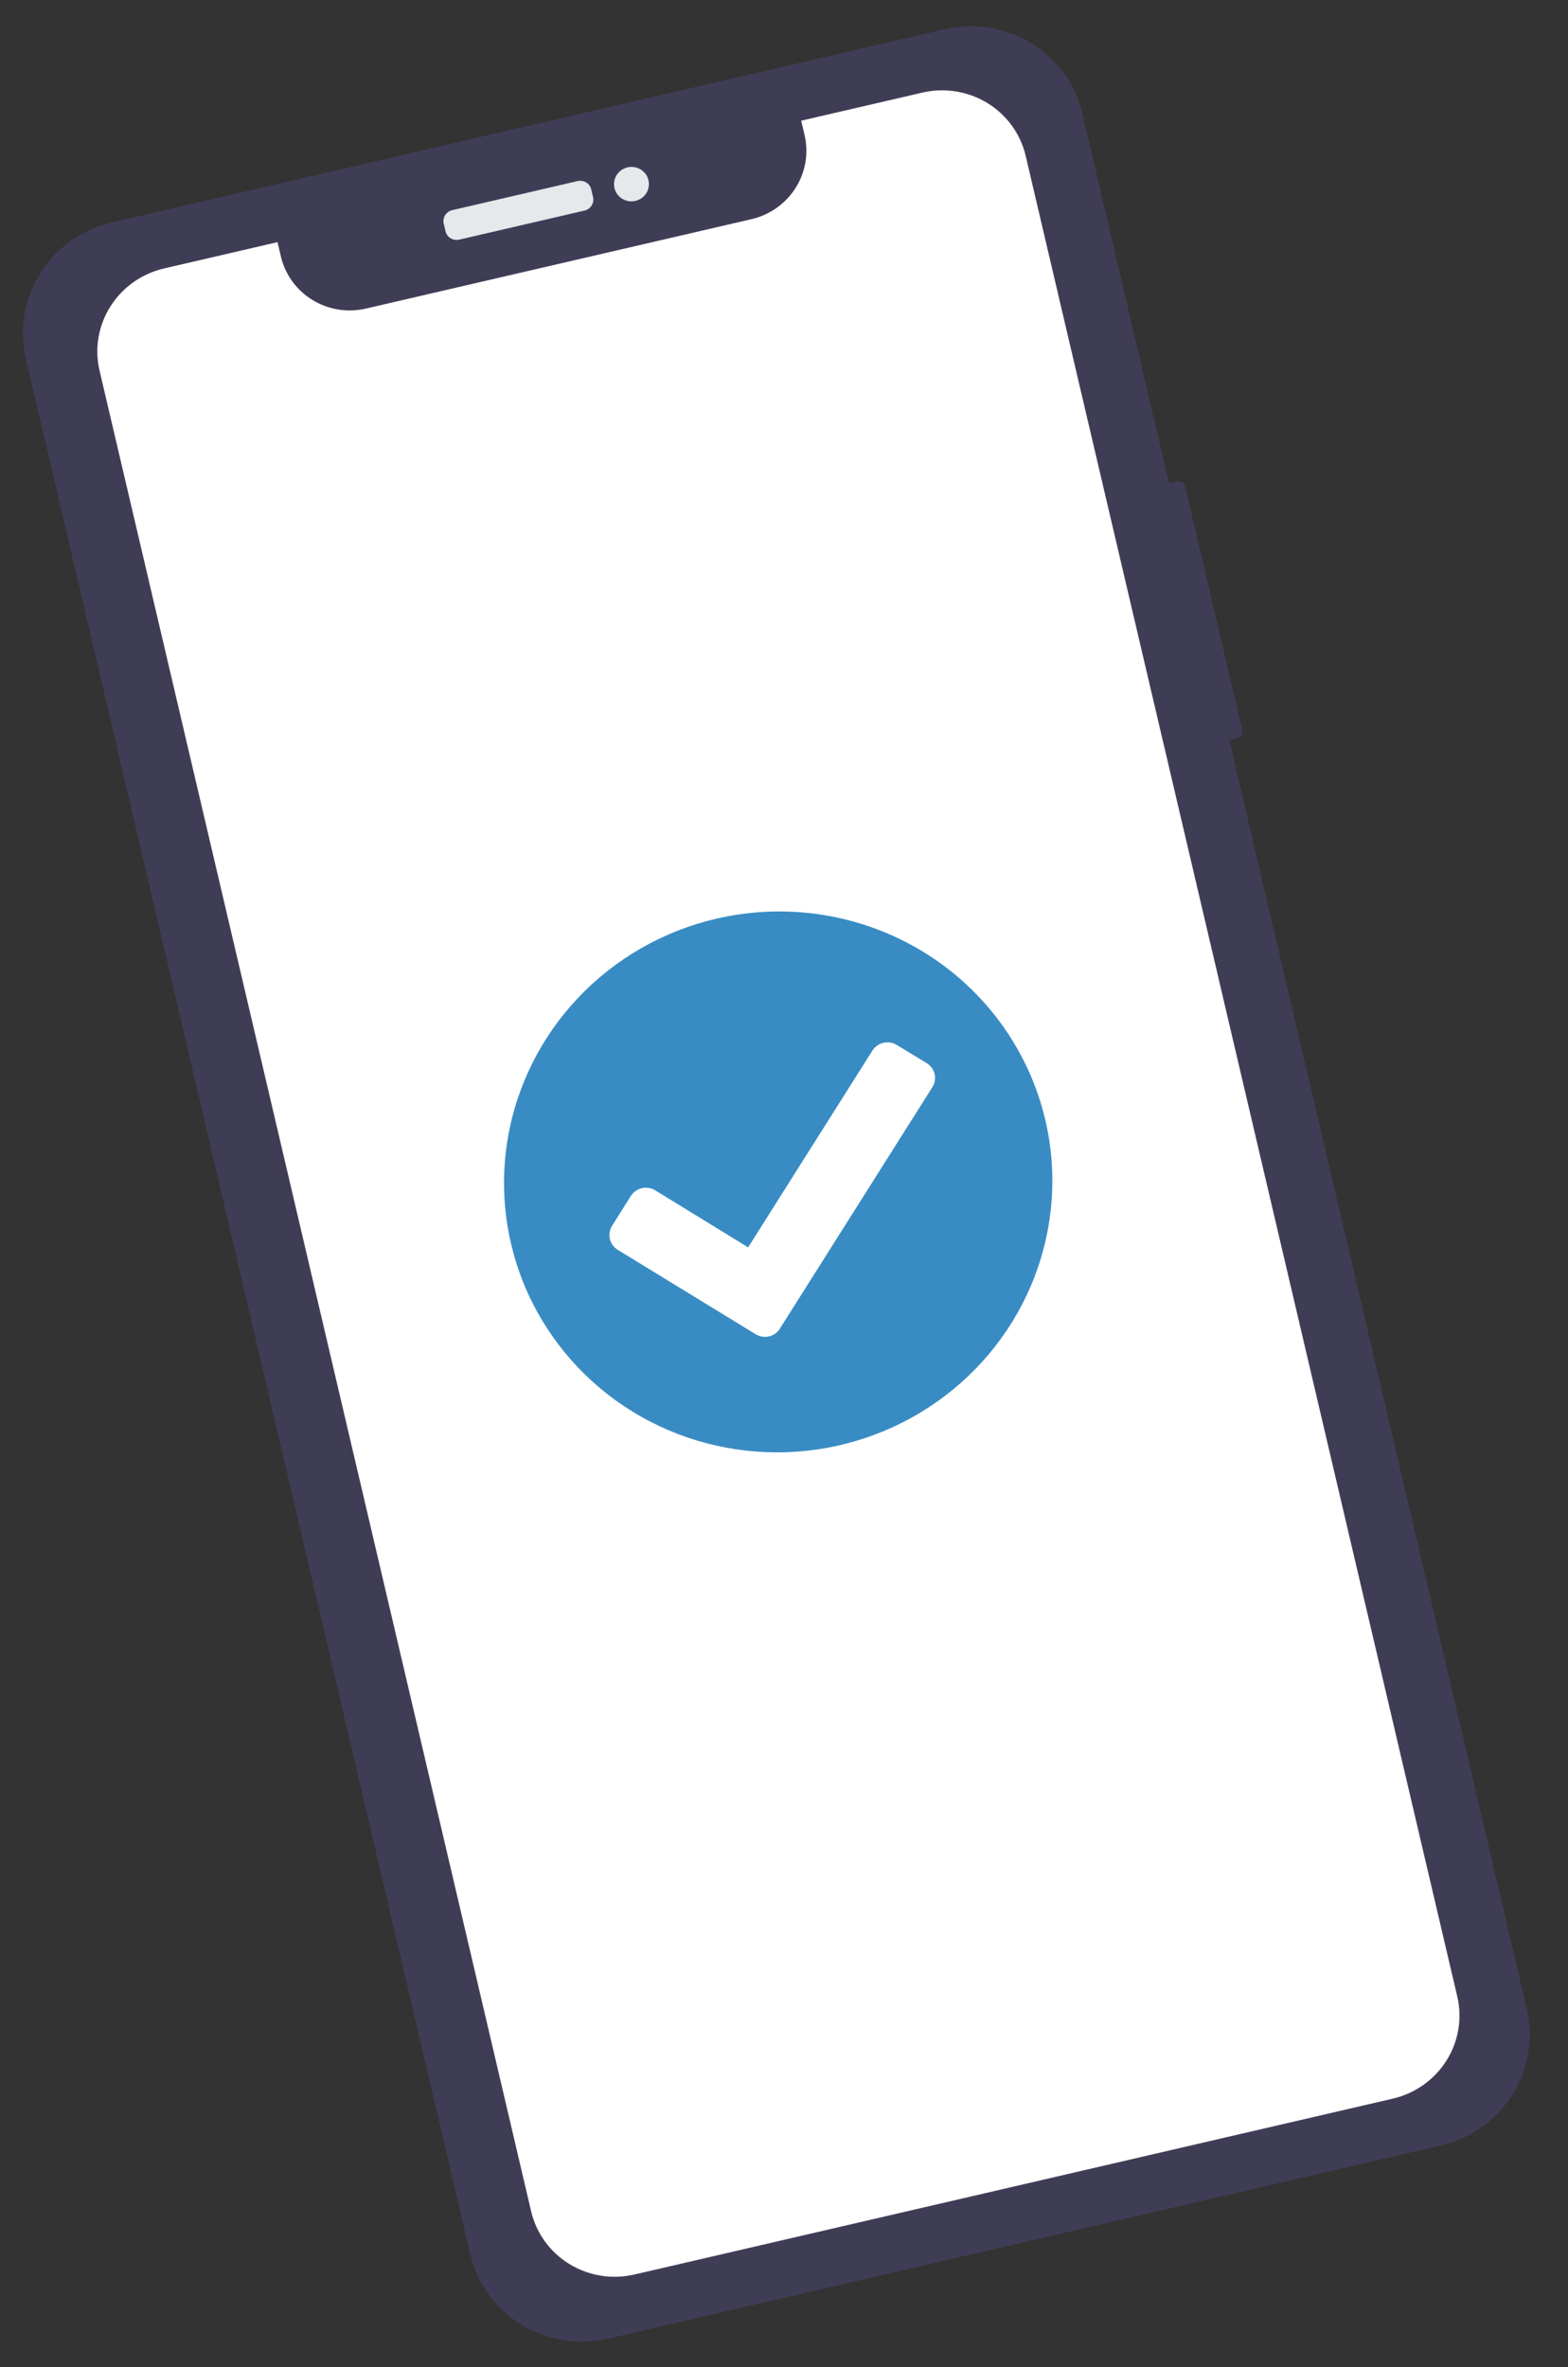 <svg width="483" height="729" viewBox="0 0 483 729" fill="none" xmlns="http://www.w3.org/2000/svg">
<rect x="0" y="0" width="483" height="729" fill="#333333" stroke="none"/>
<path d="M362.568 148.304L356.892 149.62C355.773 149.88 355.075 150.984 355.334 152.087L372.924 227.09C373.183 228.192 374.3 228.876 375.419 228.616L381.094 227.3C382.214 227.041 382.911 225.937 382.652 224.834L365.062 149.831C364.804 148.729 363.687 148.045 362.568 148.304Z" fill="#3F3D56"/>
<path d="M290.94 9.038L34.502 68.493C15.447 72.911 3.57 91.713 7.973 110.487L144.868 694.191C149.271 712.965 168.288 724.604 187.342 720.186L443.781 660.731C462.836 656.313 474.713 637.512 470.31 618.737L333.415 35.033C329.012 16.259 309.995 4.62 290.94 9.038Z" fill="#3F3D56"/>
<path d="M284.127 28.515L246.795 37.171L247.833 41.596C248.479 44.35 248.568 47.205 248.094 49.998C247.621 52.79 246.595 55.465 245.074 57.871C243.554 60.276 241.569 62.365 239.233 64.016C236.897 65.668 234.255 66.851 231.46 67.498L112.735 95.024C109.94 95.674 107.045 95.775 104.215 95.32C101.385 94.866 98.676 93.866 96.242 92.378C93.808 90.889 91.698 88.941 90.031 86.645C88.364 84.348 87.174 81.749 86.528 78.994L85.49 74.57L50.537 82.674C43.682 84.263 37.737 88.47 34.01 94.37C30.283 100.27 29.079 107.379 30.663 114.133L163.606 680.987C165.19 687.741 169.433 693.588 175.4 697.24C181.367 700.892 188.571 702.051 195.426 700.461L429.016 646.303C435.871 644.714 441.816 640.507 445.543 634.607C449.27 628.707 450.474 621.598 448.89 614.844L315.956 48.033C315.177 44.684 313.735 41.522 311.713 38.727C309.691 35.933 307.128 33.562 304.172 31.749C301.215 29.936 297.923 28.718 294.484 28.163C291.044 27.608 287.525 27.728 284.127 28.515Z" fill="white"/>
<path d="M177.915 55.764L139.319 64.712C137.427 65.151 136.248 67.017 136.686 68.88L137.234 71.219C137.671 73.083 139.559 74.238 141.45 73.8L180.046 64.851C181.937 64.413 183.116 62.547 182.679 60.683L182.131 58.344C181.694 56.48 179.806 55.325 177.915 55.764Z" fill="#E6E8EC"/>
<path d="M195.727 61.866C198.62 61.196 200.423 58.341 199.754 55.491C199.086 52.641 196.199 50.874 193.306 51.545C190.414 52.216 188.61 55.07 189.279 57.92C189.947 60.77 192.834 62.537 195.727 61.866Z" fill="#E6E8EC"/>
<path d="M257.232 432.812C291.233 424.929 312.427 391.38 304.57 357.879C296.713 324.377 262.78 303.61 228.779 311.493C194.778 319.376 173.584 352.925 181.441 386.426C189.298 419.927 223.231 440.695 257.232 432.812Z" fill="white"/>
<path d="M321.993 344.908C325.753 360.943 324.603 377.736 318.688 393.165C312.773 408.594 302.359 421.964 288.762 431.586C275.166 441.208 258.998 446.648 242.303 447.22C225.608 447.792 209.136 443.469 194.969 434.799C180.803 426.128 169.579 413.498 162.716 398.508C155.853 383.517 153.66 366.838 156.414 350.58C159.168 334.321 166.745 319.214 178.188 307.169C189.63 295.124 204.424 286.681 220.698 282.908C231.504 280.403 242.695 280.02 253.634 281.78C264.572 283.54 275.044 287.409 284.45 293.166C293.856 298.924 302.013 306.456 308.454 315.334C314.896 324.212 319.497 334.261 321.993 344.908ZM240.266 409.104L287.198 334.813C287.578 334.213 287.835 333.545 287.953 332.848C288.072 332.151 288.05 331.439 287.889 330.751C287.728 330.064 287.43 329.415 287.014 328.843C286.598 328.27 286.07 327.784 285.463 327.413L276.23 321.809C275.624 321.436 274.949 321.186 274.244 321.072C273.539 320.957 272.817 320.982 272.12 321.143C271.423 321.305 270.765 321.6 270.184 322.013C269.602 322.425 269.108 322.947 268.73 323.547L230.452 384.141L201.824 366.573C200.597 365.827 199.118 365.591 197.711 365.917C196.304 366.243 195.083 367.105 194.314 368.314L188.55 377.499C187.788 378.712 187.543 380.171 187.868 381.558C188.193 382.944 189.062 384.145 190.285 384.898L232.768 410.888C233.374 411.261 234.05 411.511 234.756 411.625C235.463 411.739 236.185 411.715 236.883 411.553C237.58 411.391 238.239 411.096 238.822 410.683C239.405 410.27 239.899 409.748 240.278 409.147L240.266 409.104Z" fill="#398CC3"/>
<path d="M40.322 202.608L39.47 202.806C38.351 203.065 37.653 204.169 37.912 205.272L42.458 224.657C42.717 225.759 43.834 226.443 44.953 226.183L45.805 225.986C46.924 225.726 47.621 224.622 47.363 223.519L42.817 204.135C42.558 203.032 41.441 202.349 40.322 202.608Z" fill="#3F3D56"/>
<path d="M50.805 245.312L49.331 245.653C48.211 245.913 47.514 247.017 47.773 248.12L56.378 284.814C56.637 285.917 57.754 286.6 58.873 286.341L60.347 285.999C61.466 285.739 62.164 284.635 61.905 283.532L53.3 246.838C53.041 245.736 51.924 245.052 50.805 245.312Z" fill="#3F3D56"/>
<path d="M63.508 300.277L62.301 300.558C61.181 300.817 60.484 301.921 60.742 303.024L69.43 340.068C69.689 341.17 70.806 341.854 71.925 341.594L73.133 341.314C74.252 341.055 74.95 339.951 74.691 338.848L66.003 301.804C65.745 300.702 64.628 300.018 63.508 300.277Z" fill="#3F3D56"/>
</svg>
